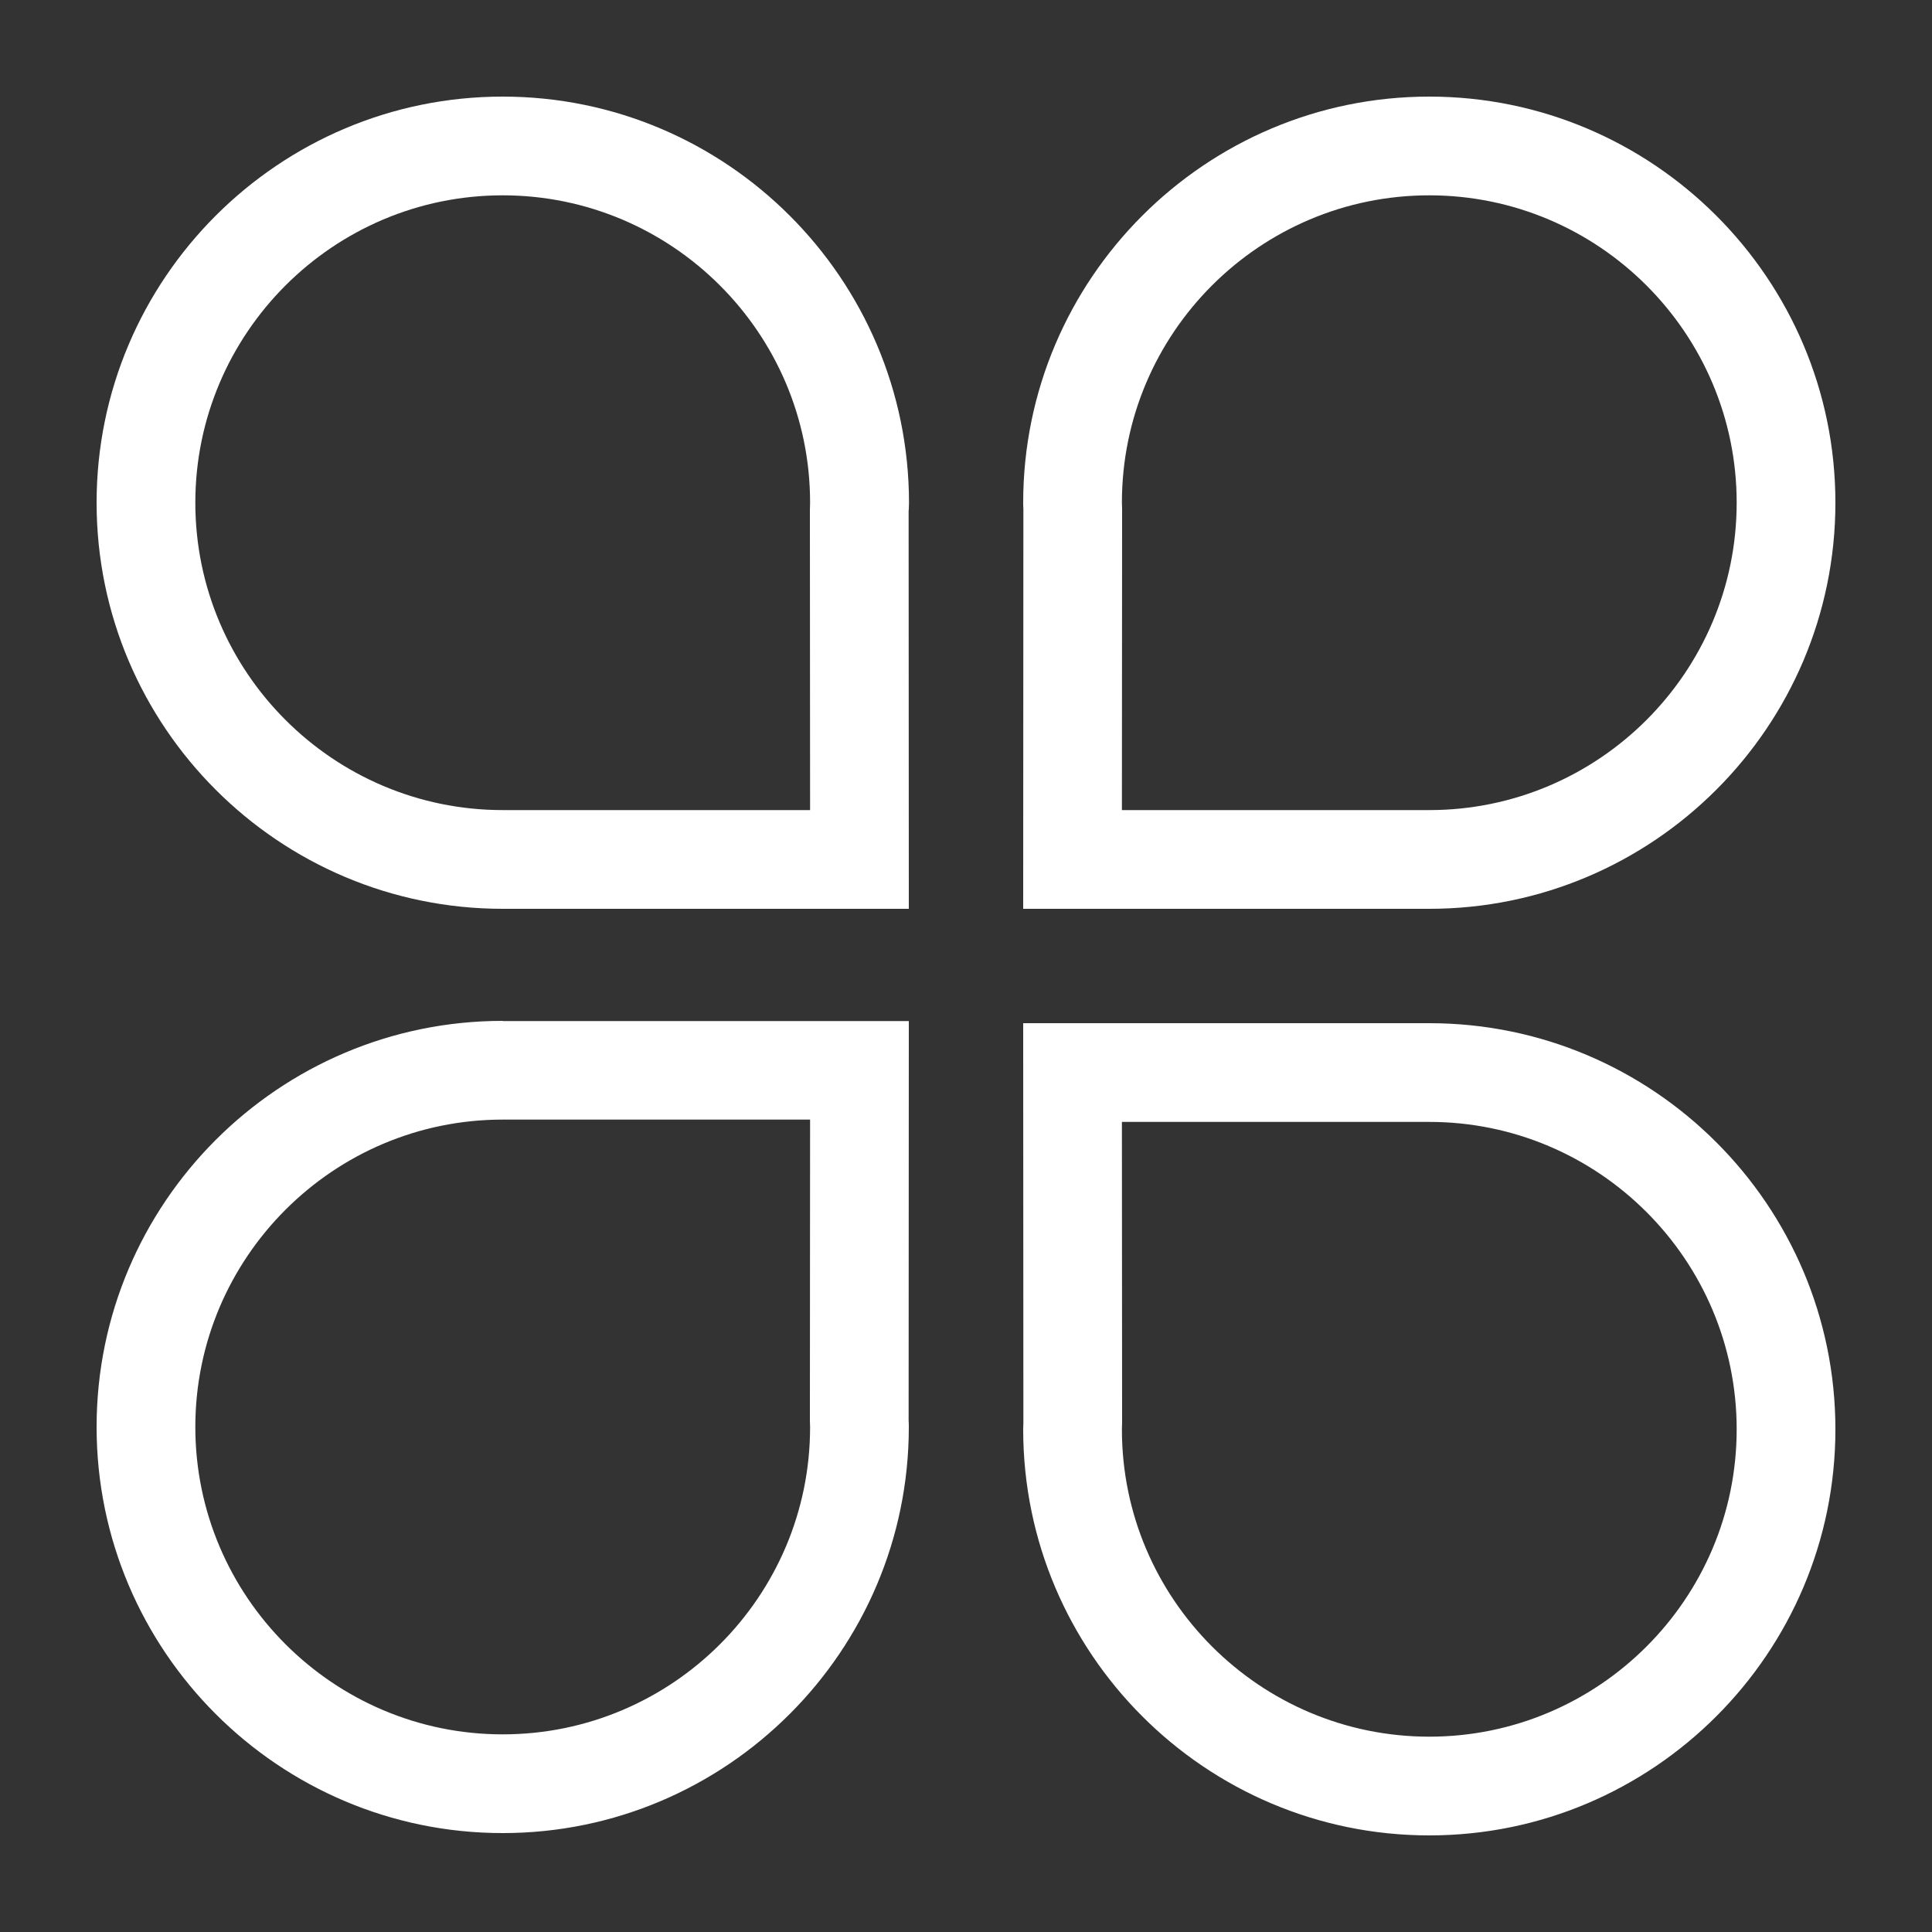 <?xml version="1.0" standalone="no"?><!DOCTYPE svg PUBLIC "-//W3C//DTD SVG 1.1//EN" "http://www.w3.org/Graphics/SVG/1.1/DTD/svg11.dtd"><svg class="icon" width="20px" height="20.00px" viewBox="0 0 1024 1024" version="1.1" xmlns="http://www.w3.org/2000/svg"><rect x="0" y="0" width="1024" height="1024" fill="#333333" stroke="none"/><path d="M757.555 481.69c118.682 0 215.245-96.563 215.245-215.245C972.8 147.763 876.237 51.2 757.555 51.2c-118.682 0-215.245 96.563-215.245 215.245 0 1.126 0 2.15 0.102 3.277v0.819l-0.102 211.149h215.245z m0-378.163c89.805 0 162.918 73.114 162.918 162.918s-73.114 162.918-162.918 162.918H594.637l0.102-159.437-0.102-3.584c0-89.805 73.114-162.816 162.918-162.816zM481.69 269.722c0-1.126 0.102-2.15 0.102-3.277C481.69 147.763 385.126 51.2 266.445 51.2S51.2 147.763 51.2 266.445c0 118.682 96.563 215.245 215.245 215.245h215.245l-0.102-210.842 0.102-1.126z m-52.326 159.642H266.445c-89.805 0-162.918-73.114-162.918-162.918s73.114-162.918 162.918-162.918c89.805 0 162.918 73.114 162.918 162.816l-0.102 3.994 0.102 159.027zM266.445 541.082C147.763 541.082 51.2 637.645 51.2 756.326c0 118.682 96.563 215.245 215.245 215.245s215.245-96.563 215.245-215.245c0-1.126 0-2.253-0.102-3.379v-0.614l0.102-211.149H266.445z m0 378.163c-89.805 0-162.918-73.114-162.918-162.918 0-89.805 73.114-162.918 162.918-162.918h162.918l-0.102 159.539 0.102 3.482c0 89.805-73.114 162.816-162.918 162.816zM757.555 542.31H542.31l0.102 210.739v1.024c0 1.126-0.102 2.355-0.102 3.482 0 118.682 96.563 215.245 215.245 215.245S972.8 876.237 972.8 757.555c0-118.682-96.563-215.245-215.245-215.245z m0 378.163c-89.805 0-162.918-73.114-162.918-162.816l0.102-3.994-0.102-159.027h162.918c89.805 0 162.918 73.114 162.918 162.918 0 89.805-73.114 162.918-162.918 162.918z" fill="#ffffff" /></svg>